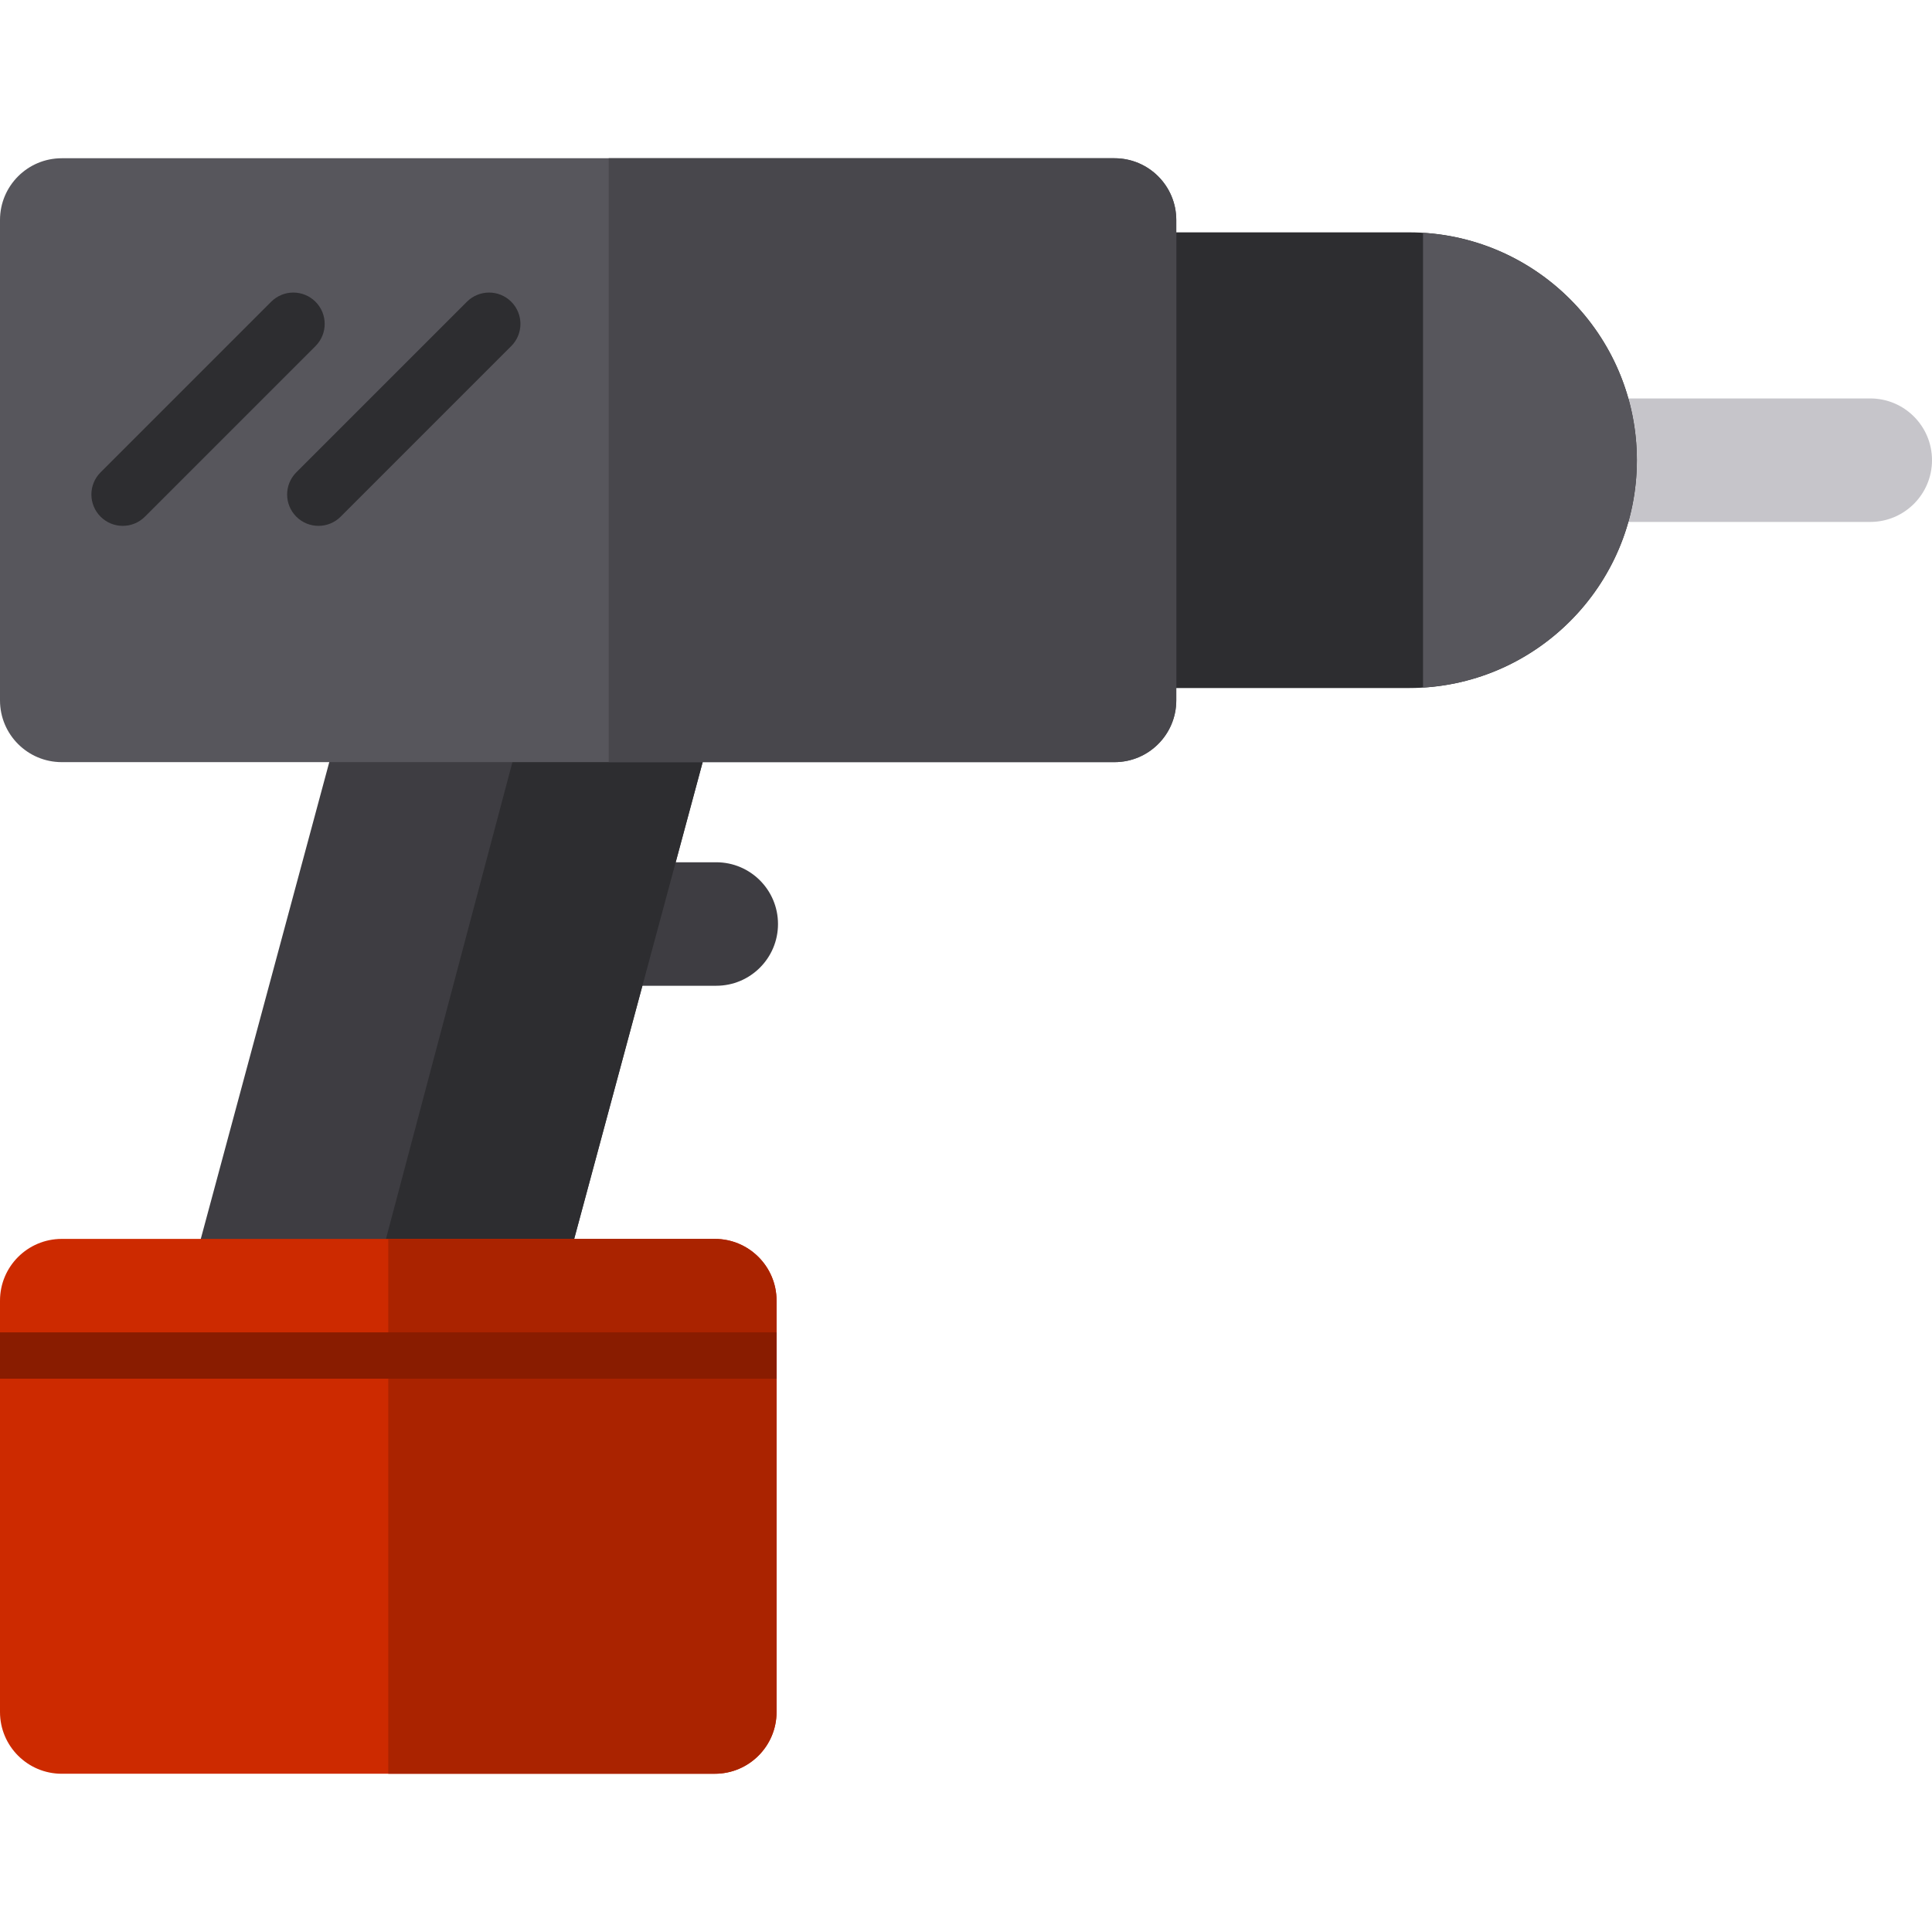 <?xml version="1.0" encoding="iso-8859-1"?>
<!-- Generator: Adobe Illustrator 19.0.0, SVG Export Plug-In . SVG Version: 6.00 Build 0)  -->
<svg version="1.1" id="Layer_1" xmlns="http://www.w3.org/2000/svg" xmlns:xlink="http://www.w3.org/1999/xlink" x="0px" y="0px"
	 viewBox="0 0 512 512" style="enable-background:new 0 0 512 512;" xml:space="preserve">
<path style="fill:#C6C5CA;" d="M495.637,105.591h-78.215c-9.037,0-16.363,7.326-16.363,16.363s7.326,16.363,16.363,16.363h78.215
	c9.037,0,16.363-7.326,16.363-16.363C512,112.917,504.674,105.591,495.637,105.591z"/>
<g>
	<path style="fill:#3E3D42;" d="M189.815,228.51h-39.408c-9.037,0-16.363,7.326-16.363,16.363c0,9.037,7.326,16.363,16.363,16.363
		h39.408c9.037,0,16.363-7.326,16.363-16.363C206.178,235.836,198.852,228.51,189.815,228.51z"/>
	<path style="fill:#3E3D42;" d="M192.487,159.321c-2.437-3.18-6.215-5.045-10.221-5.045H109.98c-5.82,0-10.917,3.905-12.432,9.525
		L50.81,337.229c-3.842,14.256-0.774,29.765,8.205,41.486c8.98,11.721,23.156,18.719,37.921,18.719
		c21.55,0,40.519-14.533,46.128-35.342l51.633-191.59C195.74,166.633,194.923,162.501,192.487,159.321z"/>
</g>
<g>
	<path style="fill:#2D2D30;" d="M192.487,159.321c-2.437-3.18-6.215-5.045-10.221-5.045h-33.816L84.403,395.717
		c4.057,1.113,8.269,1.715,12.535,1.715c21.55,0,40.519-14.533,46.128-35.342l51.633-191.59
		C195.74,166.633,194.923,162.501,192.487,159.321z"/>
	<path style="fill:#2D2D30;" d="M373.404,61.575h-68.396c-9.037,0-16.363,7.326-16.363,16.363v88.034
		c0,9.037,7.326,16.363,16.363,16.363h68.396c33.294,0,60.381-27.087,60.381-60.381S406.698,61.575,373.404,61.575z"/>
</g>
<g>
	<path style="fill:#57565C;" d="M377.116,61.7v120.51c31.57-1.926,56.667-28.21,56.667-60.255S408.687,63.625,377.116,61.7z"/>
	<path style="fill:#57565C;" d="M295.364,41.936H16.363C7.326,41.936,0,49.263,0,58.3v127.311c0,9.037,7.326,16.363,16.363,16.363
		h279c9.037,0,16.363-7.326,16.363-16.363V58.3C311.727,49.263,304.4,41.936,295.364,41.936z"/>
</g>
<path style="fill:#48474C;" d="M295.364,41.936H161.318v160.038h134.045c9.037,0,16.363-7.326,16.363-16.363V58.3
	C311.727,49.263,304.4,41.936,295.364,41.936z"/>
<path style="fill:#CD2A00;" d="M189.434,328.322H16.363C7.326,328.322,0,335.648,0,344.686V453.7
	c0,9.037,7.326,16.363,16.363,16.363h173.071c9.037,0,16.363-7.326,16.363-16.363V344.686
	C205.797,335.648,198.471,328.322,189.434,328.322z"/>
<path style="fill:#AA2300;" d="M189.434,328.322h-86.535v141.742h86.535c9.037,0,16.363-7.326,16.363-16.363V344.687
	C205.797,335.648,198.471,328.322,189.434,328.322z"/>
<rect y="353.089" style="fill:#891C00;" width="205.796" height="12.274"/>
<g>
	<path style="fill:#2D2D30;" d="M32.529,139.358c-2.126,0-4.253-0.811-5.875-2.433c-3.245-3.246-3.245-8.506,0-11.75l45.21-45.21
		c3.245-3.245,8.506-3.243,11.749,0c3.245,3.246,3.245,8.506,0,11.75l-45.21,45.21C36.782,138.547,34.655,139.358,32.529,139.358z"
		/>
	<path style="fill:#2D2D30;" d="M84.403,139.358c-2.126,0-4.253-0.811-5.875-2.433c-3.245-3.246-3.245-8.506,0-11.75l45.21-45.21
		c3.245-3.244,8.506-3.244,11.749,0c3.245,3.246,3.245,8.506,0,11.75l-45.21,45.21C88.656,138.547,86.529,139.358,84.403,139.358z"
		/>
</g>
<g>
</g>
<g>
</g>
<g>
</g>
<g>
</g>
<g>
</g>
<g>
</g>
<g>
</g>
<g>
</g>
<g>
</g>
<g>
</g>
<g>
</g>
<g>
</g>
<g>
</g>
<g>
</g>
<g>
</g>
</svg>
